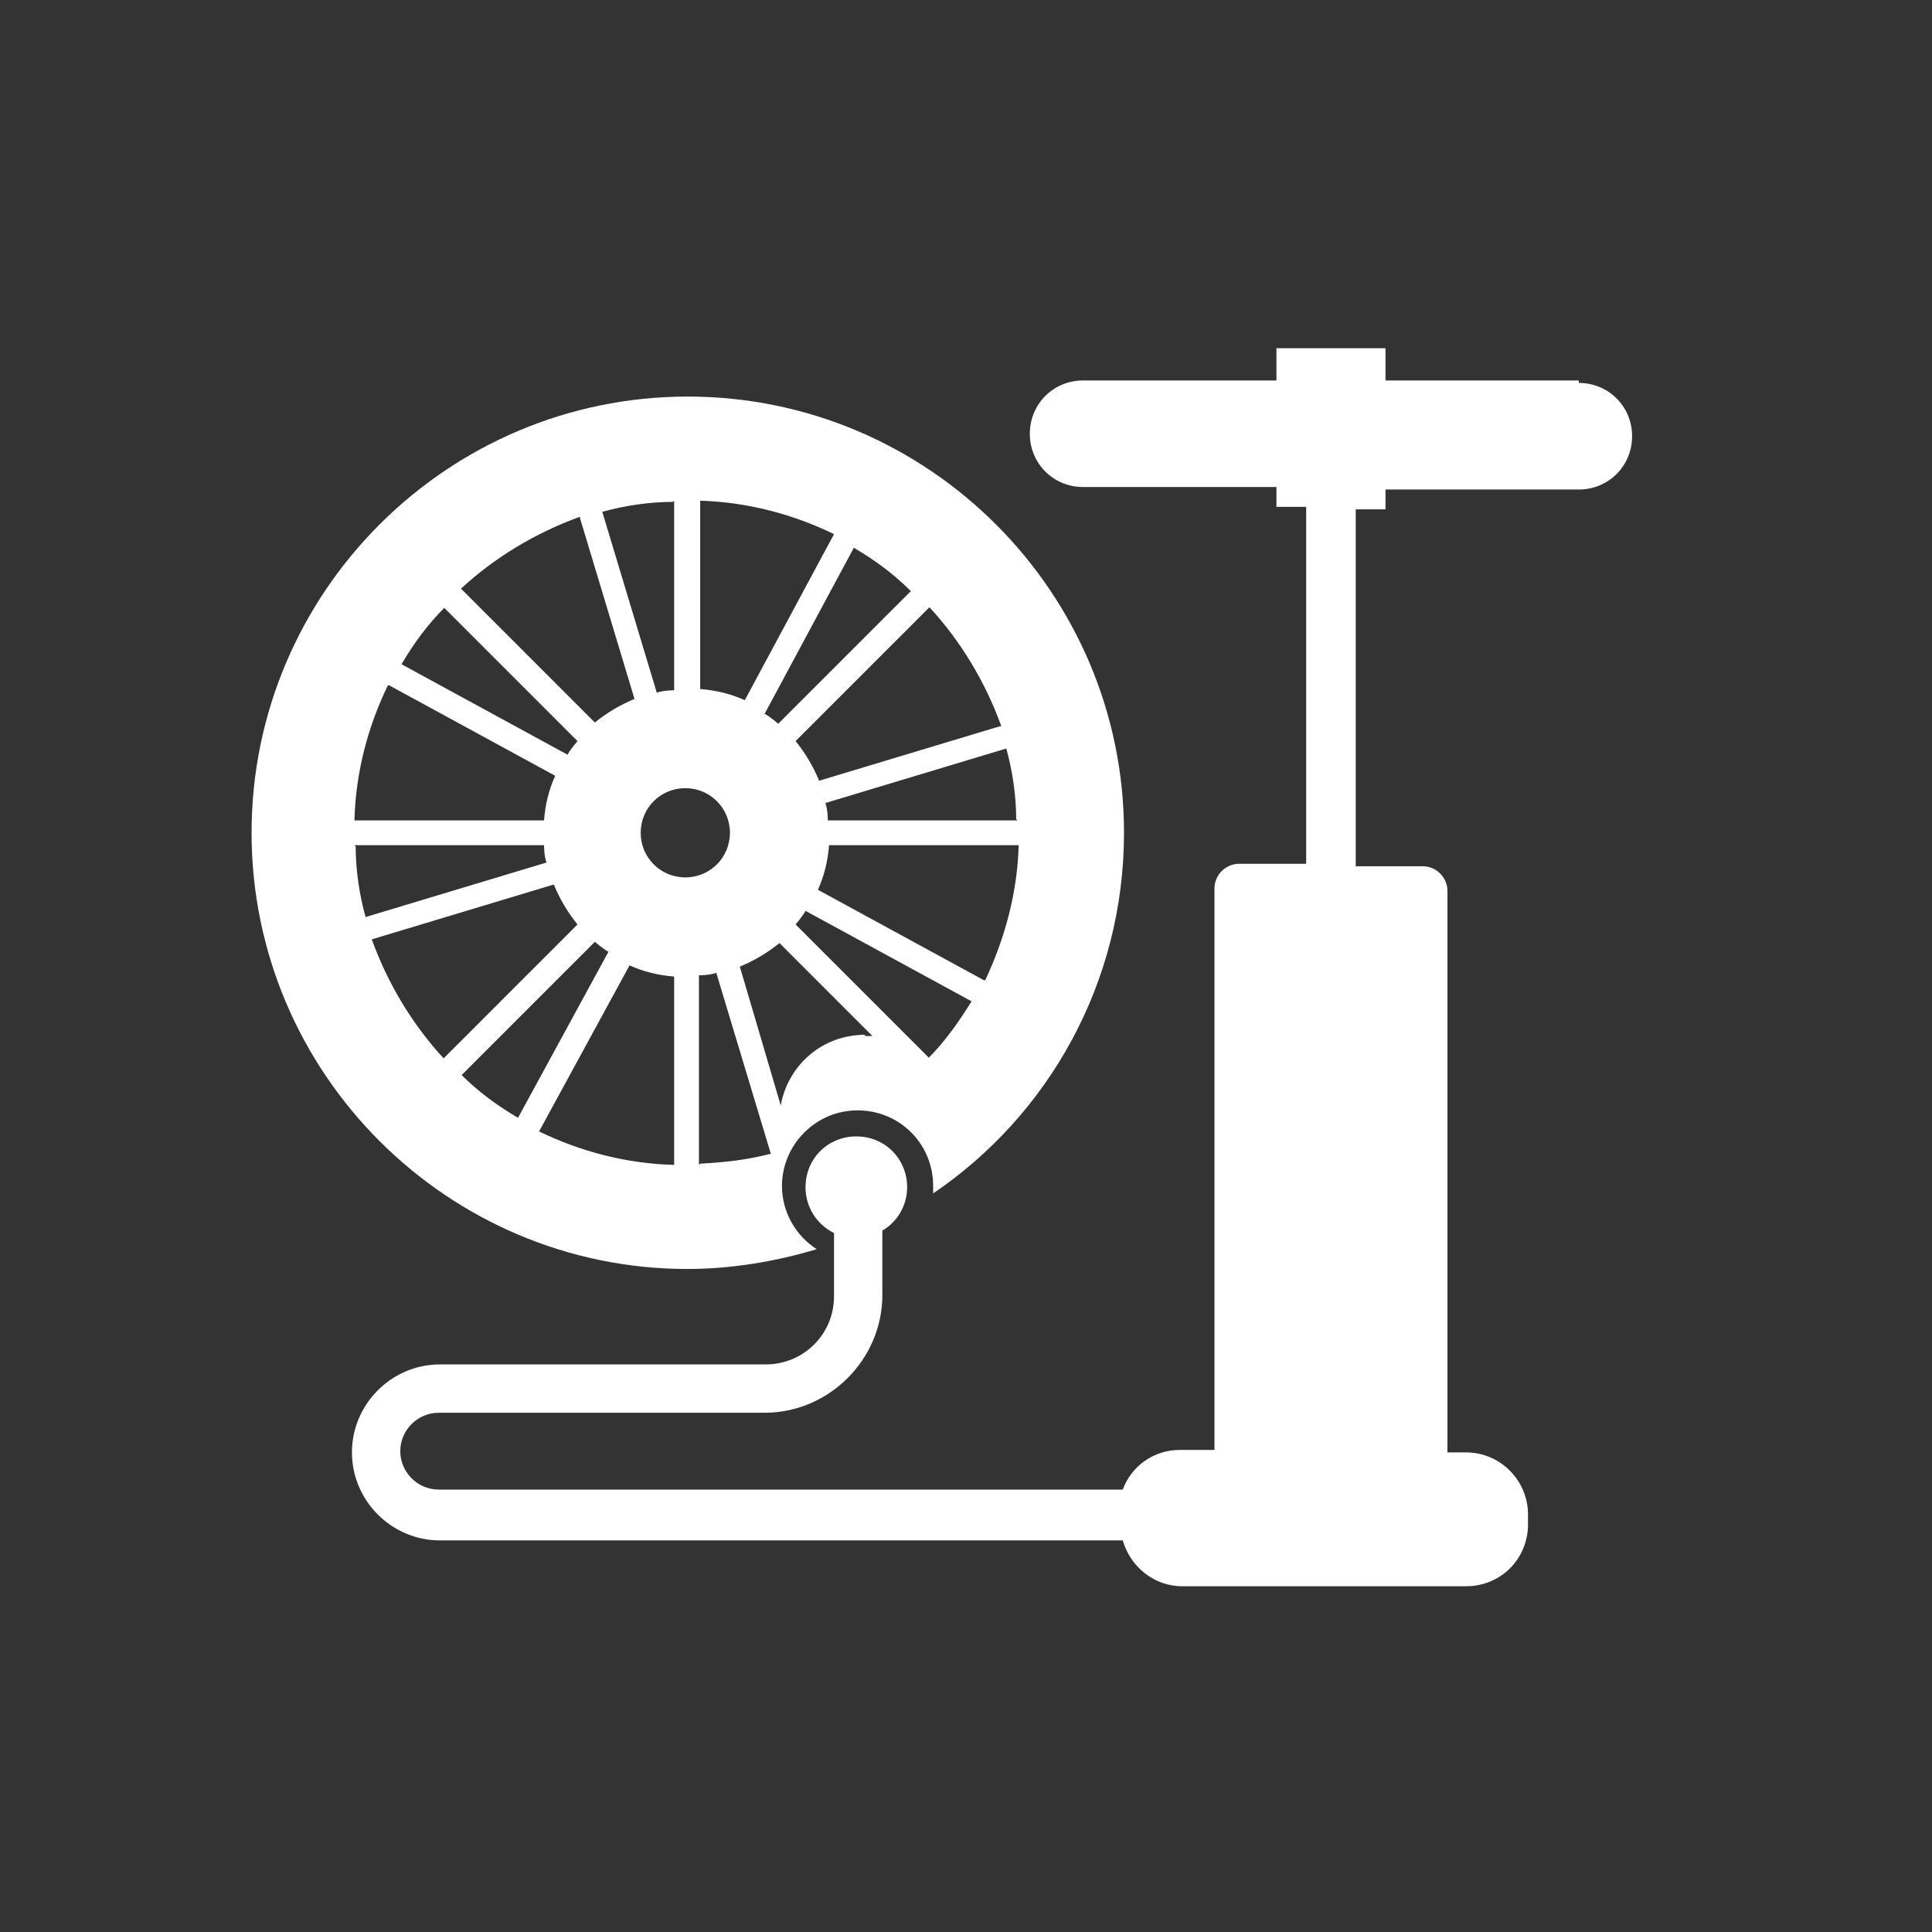 <?xml version="1.0" encoding="UTF-8"?>
<svg id="ICONS" xmlns="http://www.w3.org/2000/svg" viewBox="0 0 15.59 15.59">
  <rect x="0" y="0" width="15.59" height="15.59" fill="#333333" stroke="none"/>
  <defs>
    <style>
      .cls-1 {
        fill: #fff;
      }
    </style>
  </defs>
  <path class="cls-1" d="M5.54,10.24c.36,0,.72-.06,1.05-.16-.17-.11-.28-.3-.28-.51,0-.33.27-.61.61-.61s.61.27.61.61c0,.02,0,.04,0,.06.93-.63,1.54-1.7,1.54-2.91,0-1.94-1.58-3.52-3.52-3.52s-3.52,1.58-3.52,3.52,1.58,3.52,3.52,3.52ZM3.72,8.68l1.08-1.08s.07.06.11.08l-.73,1.34c-.17-.1-.32-.21-.46-.35ZM5.44,9.4c-.39-.01-.76-.11-1.09-.27l.73-1.34c.11.05.23.08.36.09v1.53ZM5.64,9.4v-1.53s.09,0,.14-.02l.44,1.46c-.19.05-.38.07-.57.08ZM6.98,8.35c-.34,0-.62.24-.68.57l-.33-1.12c.12-.05.22-.11.32-.19l.75.75s-.04,0-.06,0ZM7.5,8.54l-1.08-1.08s.06-.07.08-.11l1.34.73c-.1.16-.21.32-.35.46ZM7.94,7.91l-1.34-.73c.05-.11.08-.23.09-.36h1.53c-.01.38-.11.75-.27,1.09ZM8.21,6.62h-1.53s0-.09-.02-.14l1.46-.44c.05.18.08.38.08.57ZM8.07,5.86l-1.46.44c-.05-.12-.11-.22-.19-.32l1.08-1.08c.25.27.45.6.58.96ZM7.36,4.76l-1.08,1.08s-.07-.06-.11-.08l.72-1.34c.17.1.32.21.46.35ZM5.64,4.04c.39.01.76.11,1.09.27l-.72,1.34c-.11-.05-.23-.08-.36-.09v-1.53ZM5.89,6.72c0,.2-.16.36-.36.36s-.36-.16-.36-.36.16-.36.36-.36.36.16.36.36ZM5.44,4.04v1.53s-.09,0-.14.02l-.44-1.46c.18-.05.38-.08.57-.08ZM4.68,4.18l.44,1.46c-.12.05-.22.11-.32.19l-1.08-1.08c.27-.25.6-.45.96-.58ZM3.58,4.9l1.08,1.08s-.06.07-.08.11l-1.34-.73c.1-.17.21-.32.35-.46ZM3.14,5.53l1.34.73c-.05.11-.08.23-.09.36h-1.53c.01-.39.11-.76.27-1.09ZM2.86,6.82h1.53s0,.09.02.14l-1.46.44c-.05-.18-.08-.38-.08-.57ZM4.47,7.14c.05.12.11.22.19.32l-1.08,1.08c-.25-.27-.45-.6-.58-.96l1.46-.44Z"/>
  <path class="cls-1" d="M12.74,3.07h-1.56v-.26h-.88v.26h-1.56c-.24,0-.43.19-.43.43s.19.43.43.43h1.56v.16h.24v2.88h-.54c-.11,0-.2.09-.2.2v4.53h-.28c-.21,0-.39.13-.46.32H3.54c-.17,0-.31-.14-.31-.31s.14-.31.31-.31h2.63c.52,0,.95-.43.95-.95v-.52c.12-.07.2-.2.2-.35,0-.23-.18-.41-.41-.41s-.41.18-.41.41c0,.16.09.3.23.37v.51c0,.31-.25.55-.55.55h-2.63c-.39,0-.71.32-.71.71s.32.71.71.71h5.51c.06.21.25.37.48.37h2.29c.28,0,.5-.22.5-.5v-.08c0-.27-.22-.5-.5-.5h-.15v-4.53c0-.11-.09-.2-.2-.2h-.54v-2.88h.24v-.16h1.56c.24,0,.43-.19.43-.43s-.19-.43-.43-.43Z"/>
</svg>